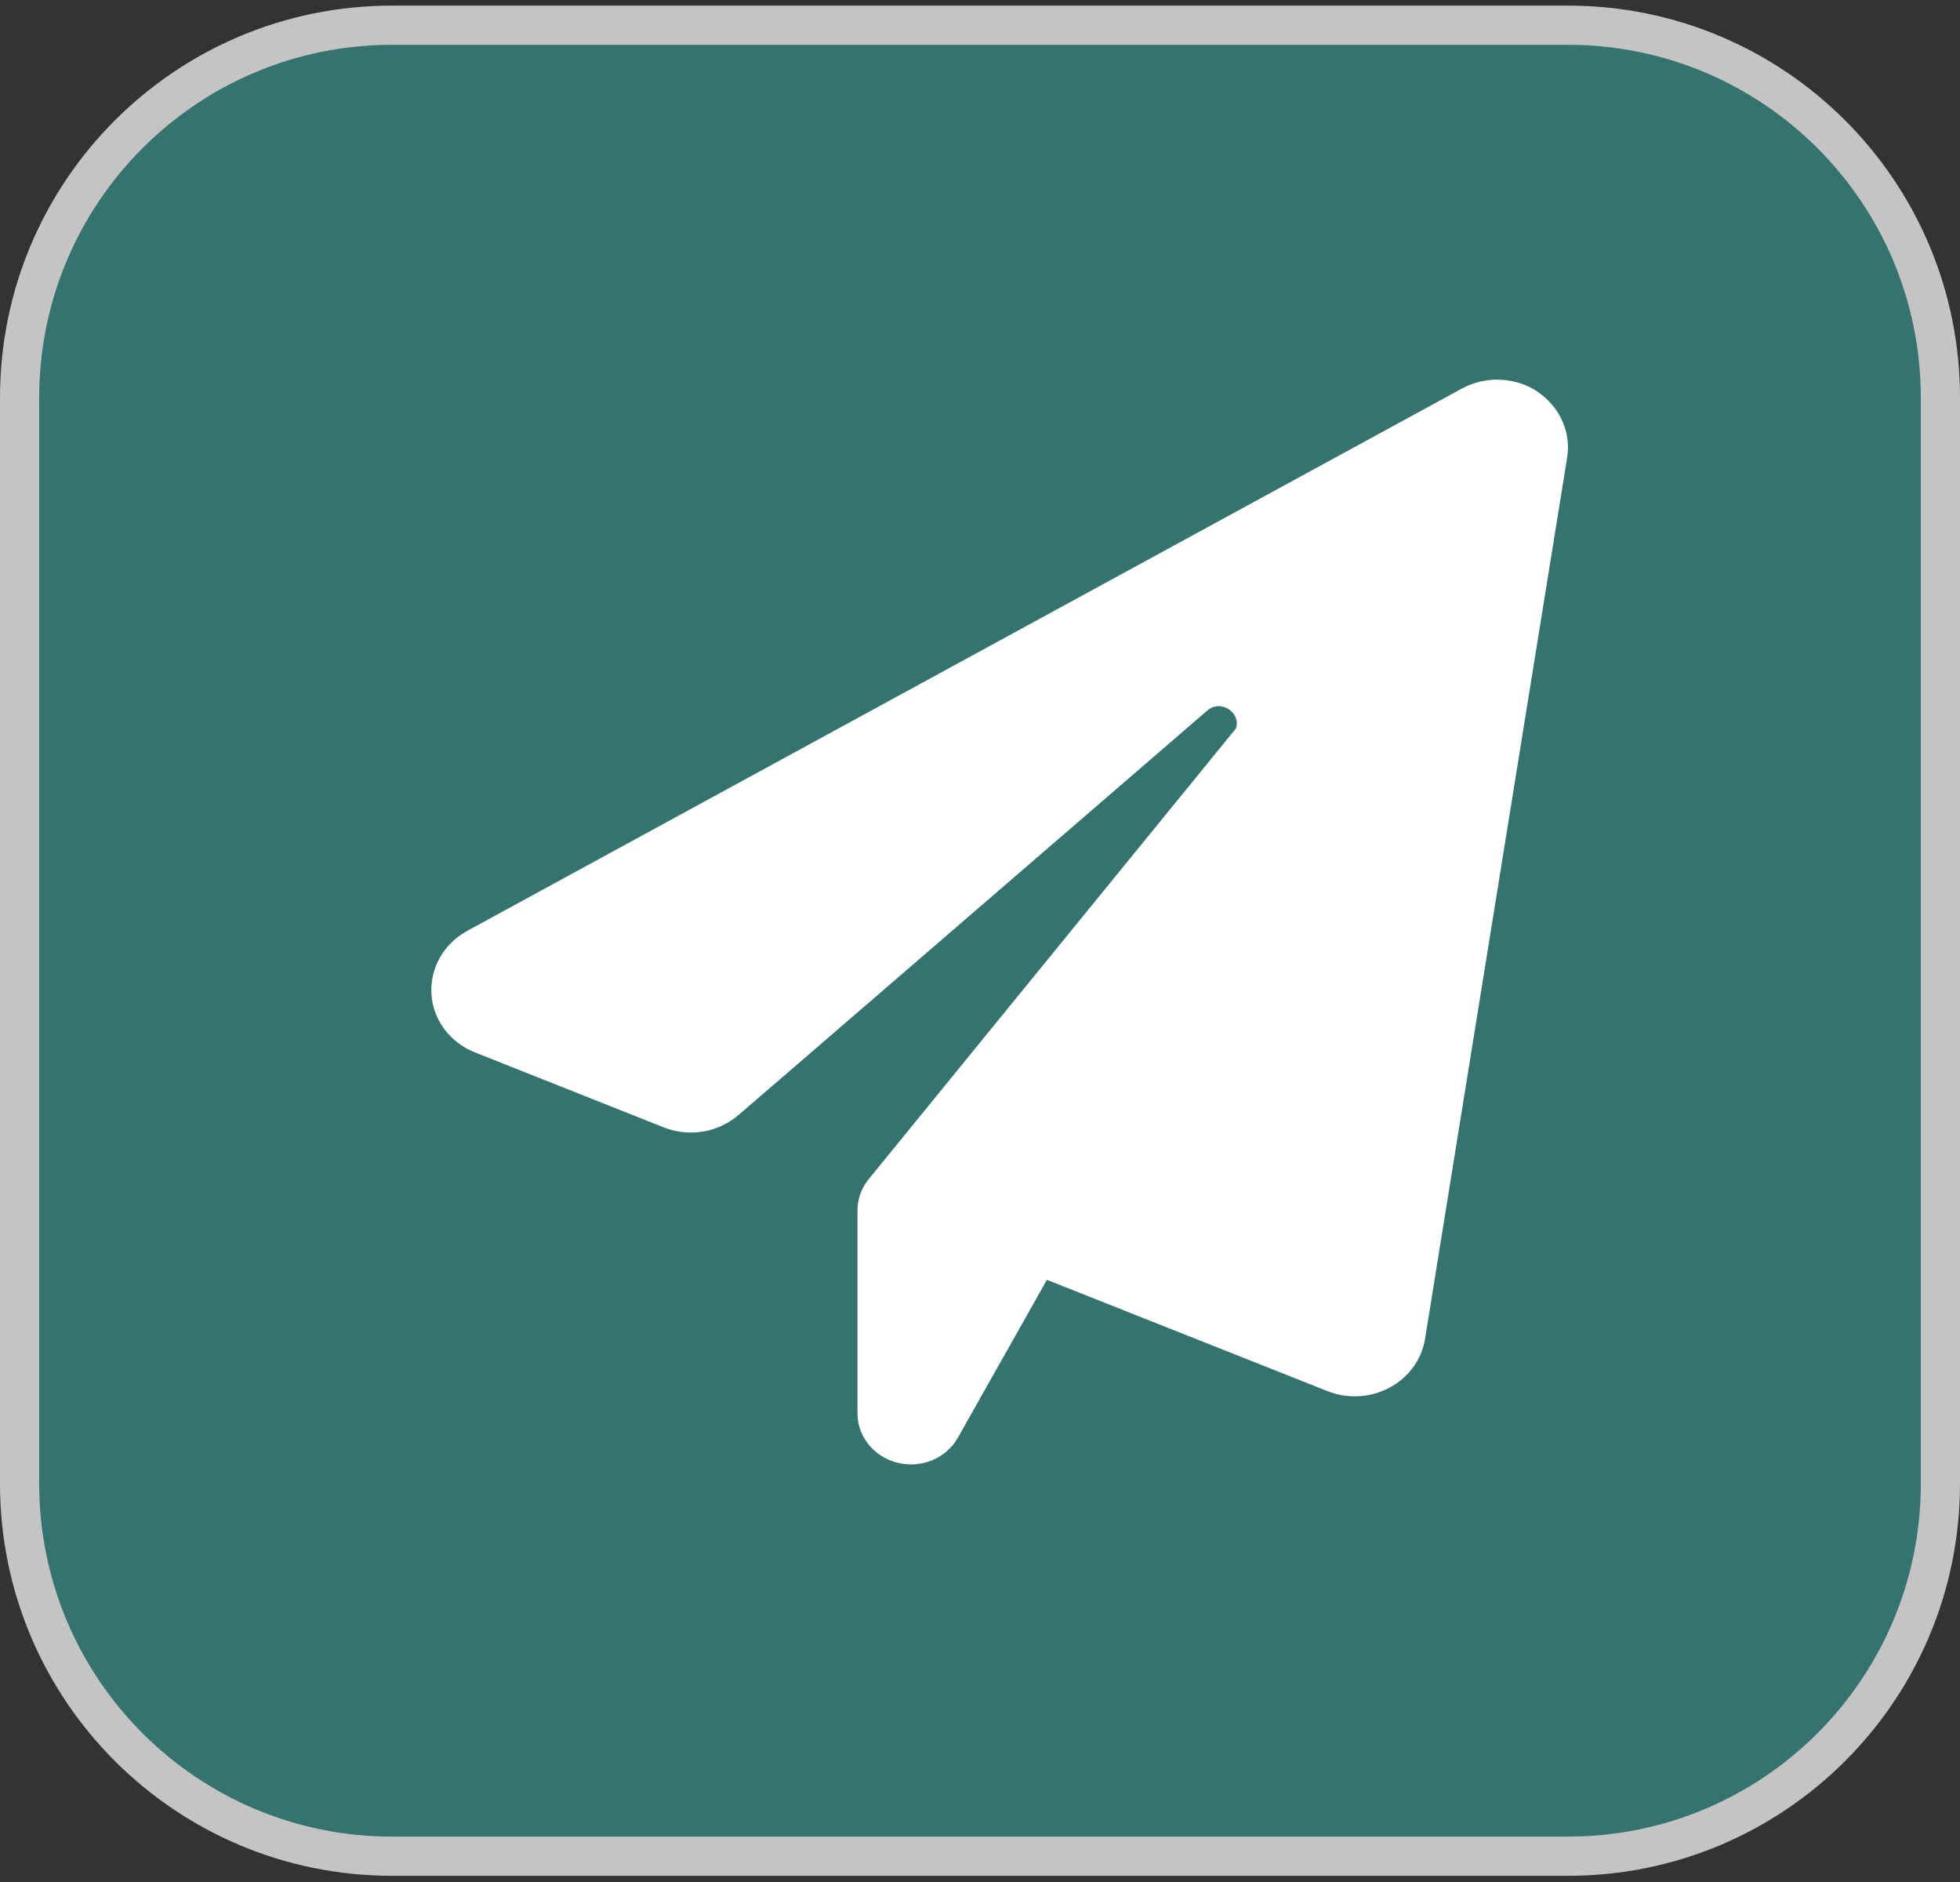 <svg width="50" height="48" viewBox="0 0 50 48" fill="none" xmlns="http://www.w3.org/2000/svg">
<rect x="0" y="0" width="50" height="48" fill="#333333" stroke="none"/>
<path d="M10 0.643H40C45.247 0.643 49.5 4.896 49.5 10.143V37.842C49.5 43.089 45.247 47.342 40 47.342H10C4.753 47.342 0.5 43.089 0.5 37.842V10.143C0.5 4.896 4.753 0.643 10 0.643Z" fill="#35736E" stroke="#C4C4C4"/>
<g clip-path="url(#clip0_644_8)">
<path d="M39.213 9.985C39.785 10.364 40.085 11.018 39.978 11.671L36.353 34.149C36.268 34.674 35.934 35.133 35.446 35.392C34.959 35.652 34.376 35.684 33.861 35.479L26.707 32.642L24.436 36.667C24.141 37.191 23.512 37.456 22.906 37.31C22.3 37.164 21.875 36.646 21.875 36.051V30.864C21.875 30.578 21.977 30.297 22.164 30.07L31.527 18.582C31.669 18.199 31.159 17.809 30.791 18.128L20.652 26.877L18.839 28.438C18.318 28.887 17.576 29.011 16.925 28.751L12.111 26.839C11.476 26.585 11.046 26.012 11.006 25.353C10.966 24.694 11.318 24.072 11.918 23.742L37.293 9.91C37.899 9.58 38.647 9.613 39.219 9.985H39.213Z" fill="white"/>
</g>
<defs>
<clipPath id="clip0_644_8">
<rect width="29" height="27.665" fill="white" transform="translate(11 9.683)"/>
</clipPath>
</defs>
</svg>
